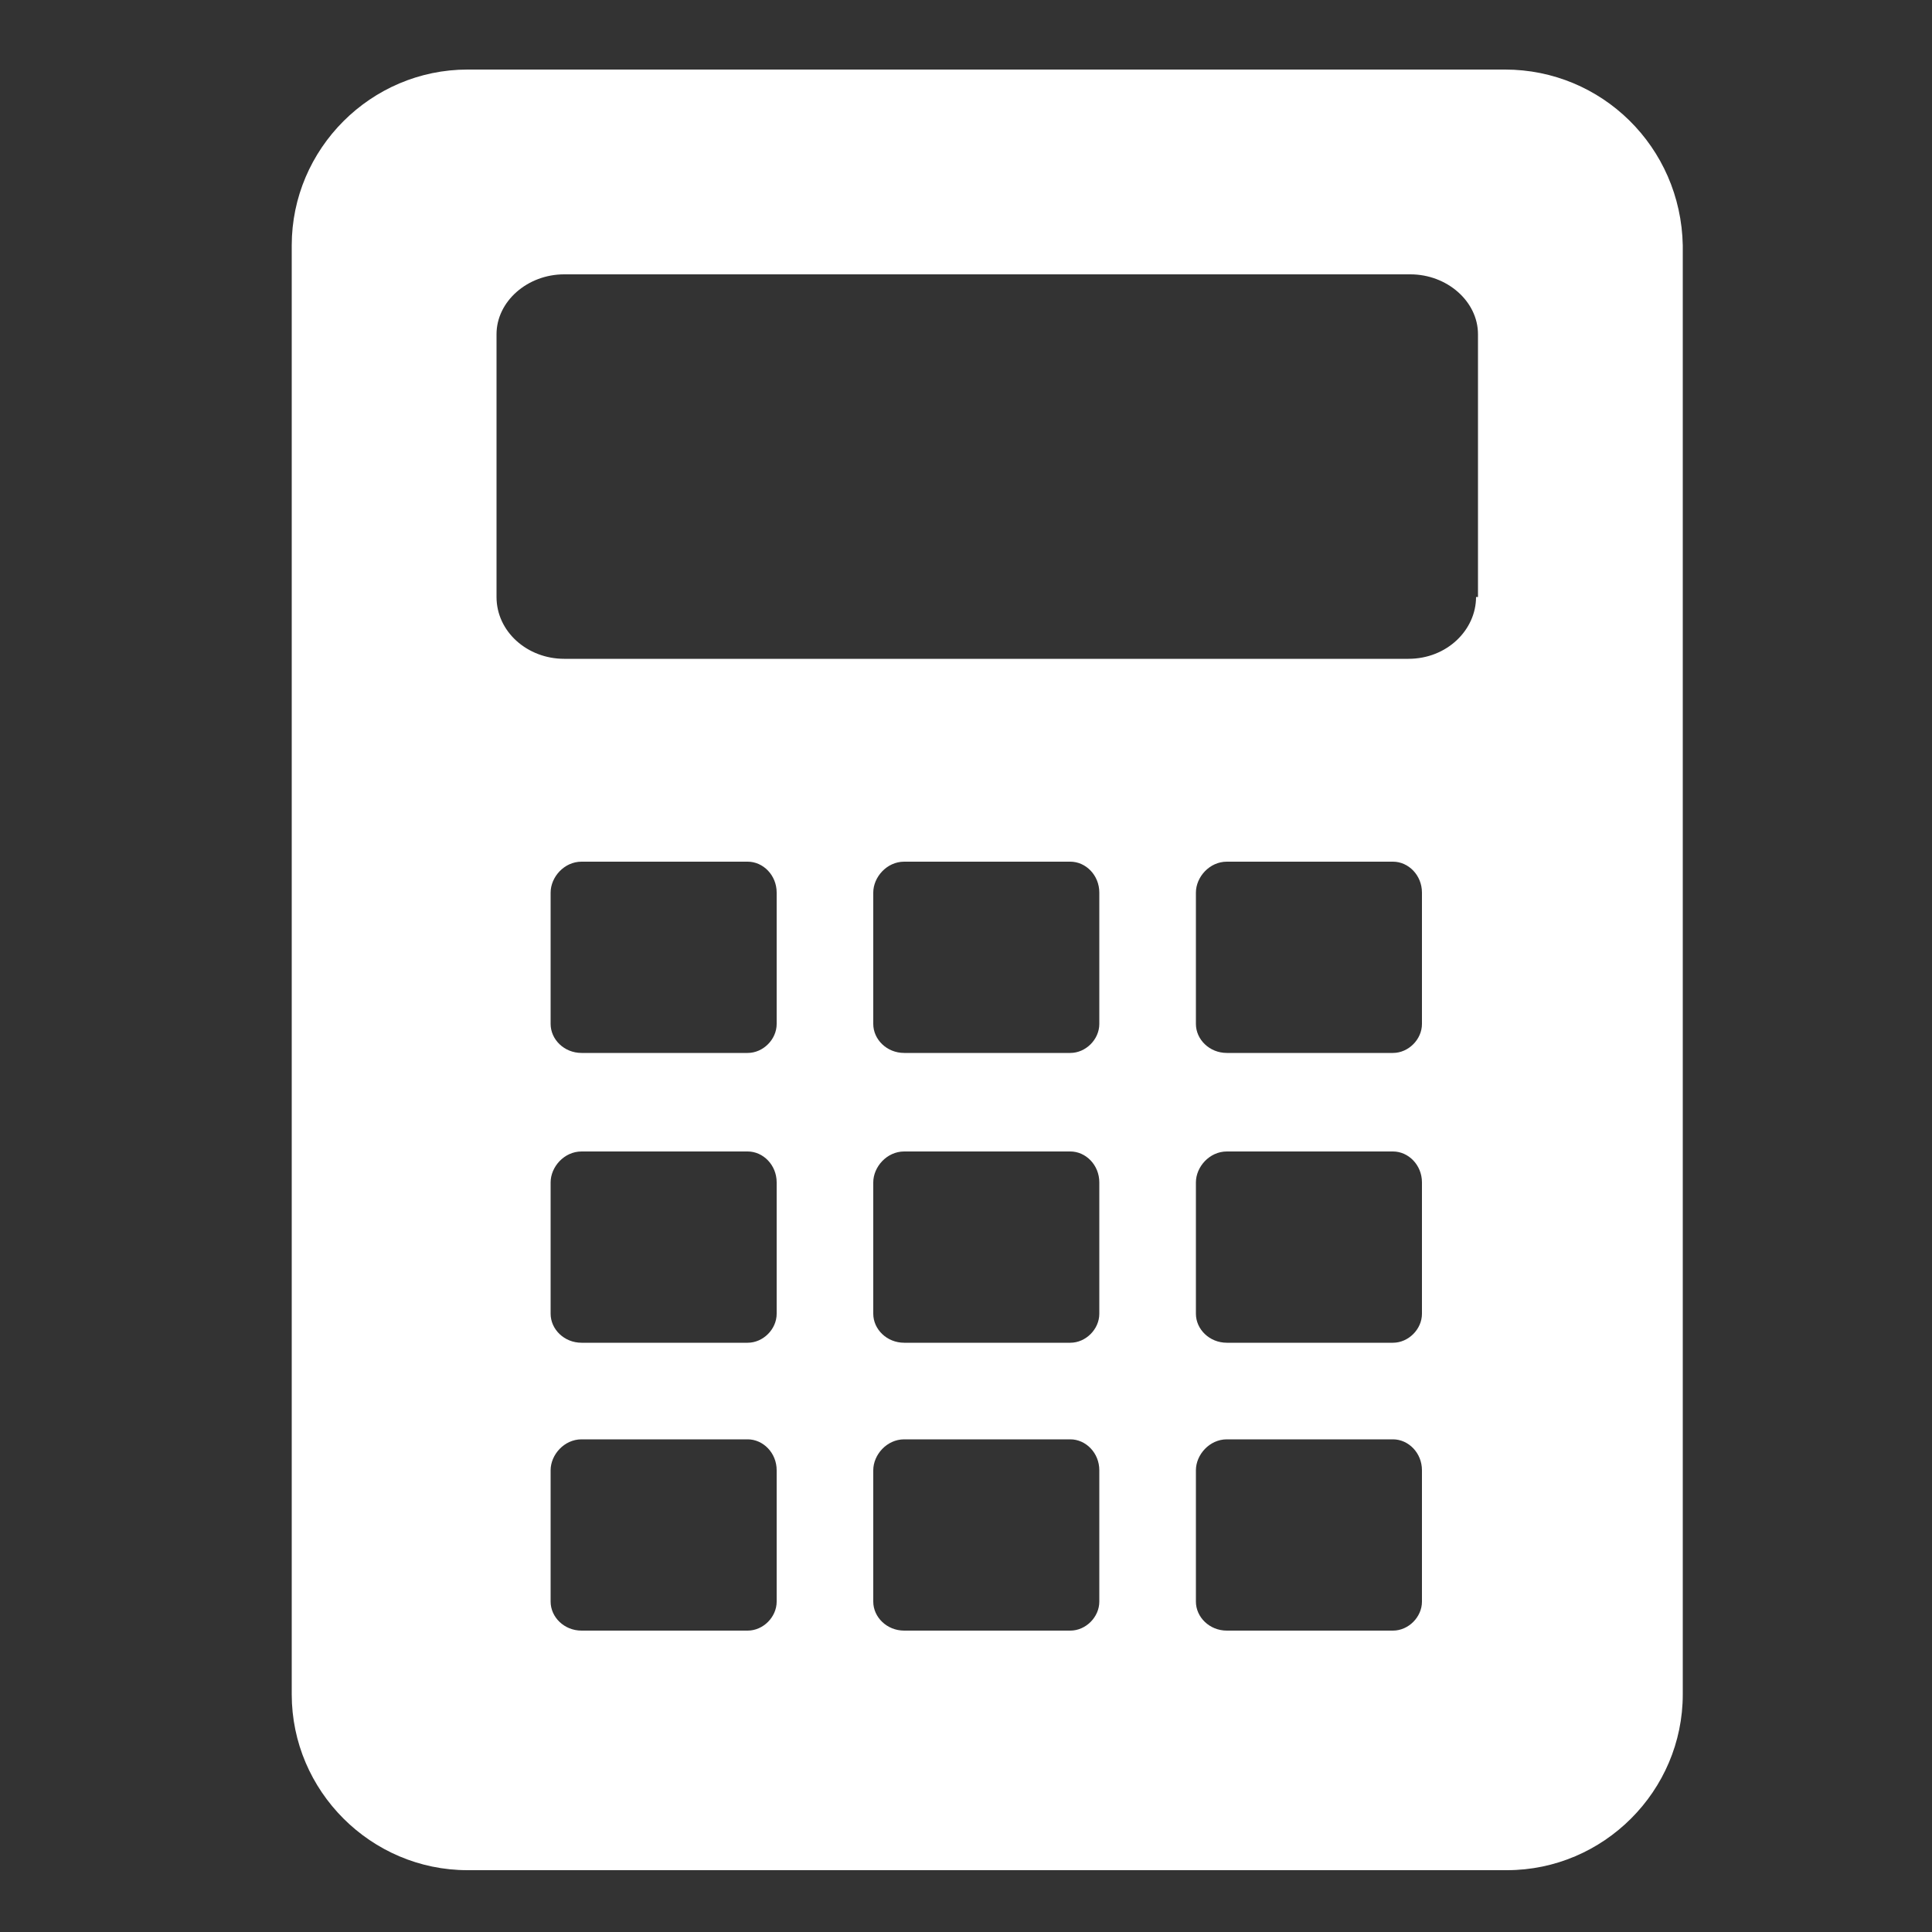 <?xml version="1.0" encoding="utf-8"?>
<!-- Generator: Adobe Illustrator 22.1.0, SVG Export Plug-In . SVG Version: 6.00 Build 0)  -->
<svg version="1.1" id="Layer_1" xmlns="http://www.w3.org/2000/svg" xmlns:xlink="http://www.w3.org/1999/xlink" x="0px" y="0px"
	 viewBox="0 0 100 100" enable-background="new 0 0 100 100" xml:space="preserve">
<rect x="0" y="0" width="100" height="100" fill="#333333" stroke="none"/>
<path display="none" fill-rule="evenodd" clip-rule="evenodd" fill="#FFFFFF" d="M11.5,15.8h4.1C15.8,9,21.4,3.5,28.3,3.5
	C35.2,3.5,40.8,9,41,15.8h4.1v2.7v9c-2.4-0.5-4.4-1.4-6.4-2.2c-2.7-1.2-5.2-2.2-8.4-2.5c-3.5-0.3-6.7,0.9-9.2,3
	c-2.5,2.1-4.1,5.1-4.4,8.6c-0.3,3.4,0.9,6.7,2.9,9.1c2,2.3,4.8,4,8.1,4.4c0.1,0,0.3,0.1,0.4,0.1l0,0l0,0v0l0.1,0
	c5.6,0.9,11.6-1,16.9-2.8v37.7v2.7H41c-0.2,6.9-5.9,12.3-12.8,12.3c-6.9,0-12.5-5.5-12.8-12.3h-4.1v-2.7V18.5V15.8L11.5,15.8z
	 M30.1,25.9c5.4,0.4,9,3.8,15.6,4.9c8.6,1.4,22.3-2.1,32-2.3c16.8-0.2,15.9,22.7,7.2,12.6c-5.1-6-22.8-2.8-33-1.2
	c-5.5,0.8-15.5,6.4-23.3,5c0,0-0.1,0-0.1,0c-5.2-0.5-9-5-8.6-10.2C20.3,29.4,24.8,25.5,30.1,25.9L30.1,25.9z M28.3,61
	c3.4,0,6.1,2.7,6.1,6.1c0,2.3-1.3,4.3-3.1,5.3v7.2c0,1.6-1.3,3-3,3l0,0c-1.6,0-3-1.3-3-3v-7.2c-1.9-1-3.1-3-3.1-5.3
	C22.2,63.7,24.9,61,28.3,61L28.3,61z"/>
<path display="none" fill-rule="evenodd" clip-rule="evenodd" fill="#FFFFFF" d="M64.6,3.5h9.3h1.4l20.9,93.3H85.5l-6.6-29.5H60.5
	l6.6,29.5H56.4L35.5,3.5h4.2h6.5H64.6L64.6,3.5z M77.3,60.5l-2.7-12.1H56.3L59,60.5H77.3L77.3,60.5z M73.1,41.5l-2.7-12.1H52
	l2.7,12.1H73.1L73.1,41.5z M68.8,22.5l-2.7-12.1H47.7l2.7,12.1H68.8L68.8,22.5z"/>
<polygon display="none" fill-rule="evenodd" clip-rule="evenodd" fill="#FFFFFF" points="32.3,3.7 26.1,3.7 24.7,3.7 3.8,97 
	14.5,97 21.1,67.6 39.5,67.6 32.9,97 43.6,97 48.4,75.4 43.1,51.6 41,60.7 22.7,60.7 25.4,48.6 42.4,48.6 40.9,41.7 26.9,41.7 
	29.6,29.6 38.2,29.6 36.6,22.7 31.2,22.7 33.9,10.6 33.9,10.6 32.3,3.7 "/>
<path display="none" fill-rule="evenodd" clip-rule="evenodd" fill="#FFFFFF" d="M36.1,16.9c17.2,0,31.2,13.4,32.2,30.4h0.1v1.9
	c0,8.1,0,16.1,0,24.2h2.3v-6.6H73v6.7h2.3v-6.7h2.5v6.8H80v-6.8h2.5v12h2.3v-12h2.5v7.1h2.3v-7.1H92v7.2h2.3v-7.2h1.9v14.6H68.3h-4
	H36.4v0c-0.1,0-0.2,0-0.4,0C18.3,81.4,3.8,67,3.8,49.2C3.8,31.3,18.3,16.9,36.1,16.9L36.1,16.9z M57.3,67.8c2.1,0,3.9,1.7,3.9,3.9
	c0,2.1-1.7,3.9-3.9,3.9c-2.1,0-3.9-1.7-3.9-3.9C53.4,69.5,55.1,67.8,57.3,67.8L57.3,67.8z M36.1,28.2c11.5,0,20.9,9.4,20.9,20.9
	c0,11.5-9.4,20.9-20.9,20.9c-11.5,0-20.9-9.4-20.9-20.9C15.2,37.6,24.5,28.2,36.1,28.2L36.1,28.2z"/>
<path display="none" fill-rule="evenodd" clip-rule="evenodd" fill="#FFFFFF" d="M58.2,10c1.4,1.5,2,4.1-0.2,5.7
	c-6.1,3.8-8,7-5.8,9.8c1.6,2,5.6,3.7,8,0.5c3.2-4.3,15.1-8.6,10.8-0.1c-1.9,3.7,2.4,6.4,6.1,3.6c2.4-1.8,6.3-1.5,9.2,4.5
	c0.5,1.2,1.9,0.5,1.6-0.2c-0.4-1.1-1.3-2.8-2.5-4.7C77.9,17.6,57.6-4.3,54.5,8.3L34.2,31.9c-1-0.7-2.4-0.6-3.3,0.3l0,0
	c-1,1-1,2.6,0,3.6l30.5,30.5c1,1,2.6,1,3.6,0l0,0c1-1,1-2.6,0-3.6l-0.1-0.1l25.7-22.4c0.8-0.7,0.9-2,0.2-2.8c-0.7-0.8-2-0.9-2.8-0.2
	L62.1,59.8L37,34.6L58.2,10L58.2,10z M90.6,43.5C86.3,58.3,82,64.7,82,69.2c0,4.5,3.6,8.1,8.1,8.1c4.5,0,8.1-3.6,8.1-8.1
	C98.1,64.7,90,57.5,90.6,43.5L90.6,43.5z M59.5,68.1L29,37.6c-1-1-2.6-1-3.6,0l0,0c-1,1-1,2.6,0,3.6l30.5,30.5c1,1,2.6,1,3.6,0l0,0
	C60.5,70.7,60.5,69.1,59.5,68.1L59.5,68.1z M55.7,75.1L22,41.4l-6.4,6.4l6,6c2.9,2.9,4.3,5.6-0.1,12.1c-4.4,6.5-11.1,4.8-15.7,9.3
	c-4.5,4.5-4.5,11.7,0,16.2c4.5,4.5,11.7,4.5,16.2,0c1.3-1.3,2.2-2.9,2.8-4.5c2.5-7.7,0.6-7.4,6.6-11.2c6-3.8,9.2-3,12.1-0.1l6,6
	L55.7,75.1L55.7,75.1z"/>
<path display="none" fill="#FFFFFF" d="M31,54.1C2.8,54.2,3.6,26,30.2,26l4.8,0v-7l-4.8,0c-36.1,0-36.7,42.3,0.9,42.2l38.5-0.1
	c27.6,0,27.6,28.2,0,28.2L8,89.1c-1.9,0-3.5,1.6-3.5,3.5c0,1.9,1.6,3.5,3.5,3.5l61.5,0.2c37.6,0.1,34.7-40.9,4.2-42.1
	C73.5,54,73.2,54,72.9,54C42.9,54,61,54.1,31,54.1L31,54.1z M37.4,27.5c0.3,0.5,0.8,0.8,1.4,0.8h8.3c0.2,0,0.4,0,0.6-0.1
	c2.2,6,7.9,10.4,14.5,10.3l0.2,0v0h6.6v-32h-6.6v0l-0.2,0c-6.6,0-12.3,4.3-14.5,10.3c-0.2-0.1-0.4-0.1-0.6-0.1h-8.3
	c-0.6,0-1.1,0.3-1.4,0.8V27.5L37.4,27.5z M75,2.3L75,2.3c2,0,3.7,1.7,3.7,3.7v4.3h0v7.1h0v10.4h0v7.1h0V39c0,2-1.7,3.7-3.7,3.7h0
	c-2,0-3.7-1.7-3.7-3.7V6C71.3,4,72.9,2.3,75,2.3L75,2.3z M81.1,10.3h12.1c1.9,0,3.5,1.6,3.5,3.5s-1.6,3.5-3.5,3.5H81.1V10.3
	L81.1,10.3z M81.1,27.8h12.1c1.9,0,3.5,1.6,3.5,3.5s-1.6,3.5-3.5,3.5H81.1V27.8L81.1,27.8z"/>
<path display="none" fill="#FFFFFF" d="M93.1,41.9c0-8-6.2-14.5-13.9-14.5H67.5c-7.4-3.6-16.6-6-22.6-9.6
	C40.8,8.5,34.5,2.5,27.3,2.5C15,2.5,5,20.4,5,42.4c0,22,10,39.9,22.3,39.9c7.1,0,13.5-6,17.6-15.3c5.6-3.5,14.1-5.7,21.2-8.9
	c0,0,0,0.1,0,0.1c-2.3,0.7-4.2,2.9-4.5,5.6c-0.2,2.3,0.7,4.4,2.3,5.7l-0.2,0.7c-2.5,10.4-5,19.8-1.8,25.1c1.1,1.8,2.8,2.8,4.9,3
	c1.3,0.1,3.9-0.1,6-2.3c6-6.3,9.7-28.4,10.9-40.3C89.2,53.6,93.1,48.3,93.1,41.9z M63.8,66.9c-1-0.1-1.7-1.6-1.5-3.5
	c0.2-1.8,1.1-3.2,2.1-3.1c1,0.1,1.7,1.6,1.5,3.5C65.8,65.6,64.8,67,63.8,66.9z M41,42.4c0,4.1-0.4,7.9-1.2,11.5
	c-7.6-1-16.5-3.5-16.5-11.5c0-8.1,8.9-10.6,16.5-11.5C40.5,34.4,41,38.3,41,42.4z M27.3,79.6c-5.2,0-9.9-3.8-13.4-10
	c3.1,4.2,6.9,6.7,11.2,6.7c10.4,0,18.5-14.9,18.5-33.9c0-19-8.1-33.9-18.5-33.9c-4.2,0-8.1,2.5-11.2,6.7c3.5-6.2,8.2-10.1,13.4-10.1
	c10.9,0,19.7,16.7,19.7,37.2C47.1,62.9,38.2,79.6,27.3,79.6z"/>
<path display="none" fill="#FFFFFF" d="M66.4,77.4c-0.8-0.3-1.4-0.8-1.7-1.6c0,0,0,0,0,0l-3.6-7.6c0,0,0,0,0-0.1
	c-0.3-0.7-0.4-1.6-0.1-2.3c0.3-0.8,0.8-1.4,1.6-1.7c1.5-0.7,3.3,0,4,1.5l0,0v0l2.1,4.6c0,0,0.1,0.1,0.1,0.1l0.9,2c0,0,0,0,0,0
	c0,0,0,0,0,0l0.4,1c0,0,0,0,0,0c0.7,1.5,0,3.3-1.5,4C68,77.7,67.2,77.7,66.4,77.4z M60.1,81.3c-0.7,0.3-1.6,0.4-2.3,0.1
	c-0.8-0.3-1.4-0.8-1.7-1.6c0,0,0-0.1-0.1-0.1v0l-4.7-10.1c-0.3-0.7-0.3-1.4,0-2.1c0.3-0.8,0.8-1.4,1.6-1.7c1.5-0.7,3.3,0,4,1.5
	c0,0,0,0,0,0l4.7,10l0,0C62.3,78.8,61.6,80.6,60.1,81.3z M51.5,85.3c-0.7,0.3-1.6,0.4-2.3,0.1c-0.8-0.3-1.4-0.8-1.7-1.6
	c0-0.1-0.1-0.1-0.1-0.1l-3.9-8.4c0-0.1,0-0.2-0.1-0.3c-0.1-0.2-0.2-0.3-0.3-0.5l-1.2-2.7c-0.7-1.5,0-3.3,1.5-4c1.5-0.7,3.3,0,4,1.5
	c0,0,0,0,0,0l0.7,1.6c0.1,0.1,0.1,0.3,0.1,0.4c0,0.1,0.1,0.1,0.1,0.1l4.6,9.8c0,0,0,0,0,0.1c0,0,0,0,0,0c0.3,0.7,0.4,1.6,0.1,2.3
	C52.8,84.3,52.3,84.9,51.5,85.3z M42.9,89.2c-1.5,0.7-3.3,0-4-1.5c0,0-0.1-0.1-0.1-0.1l-1.5-3.3c0,0,0,0,0,0c0,0,0,0,0,0l-2.5-5.4
	c0,0,0,0,0,0c-0.3-0.7-0.4-1.6-0.1-2.3c0.3-0.8,0.8-1.4,1.6-1.7c0.7-0.4,1.6-0.4,2.3-0.1c0.7,0.2,1.2,0.7,1.5,1.3l4.2,9.1
	c0,0,0,0,0,0C45.1,86.8,44.4,88.6,42.9,89.2z M69.7,64.1C69.7,64.1,69.7,64.1,69.7,64.1L69.7,64.1L69.7,64.1
	c-1.5-3.2-5.3-4.6-8.6-3.1c-1.2,0.6-2.2,1.5-2.9,2.6c-1.9-1.5-4.5-2-6.8-0.9c-1.3,0.6-2.2,1.5-2.9,2.7c-1.8-1.4-4.3-1.8-6.6-0.7
	c-2.6,1.2-4,3.9-3.7,6.6c-1.2-0.1-2.3,0-3.4,0.5c-1.3,0.6-2.3,1.5-2.9,2.7l-5.8,2.7c0,0,0,0,0,0c0,0,0,0,0,0
	c-1.5,0.7-3.3,0.1-4.1-1.4c-0.4-0.7-0.4-1.6-0.2-2.3c0.3-0.8,0.8-1.4,1.5-1.7l11-5.1c0.9-0.4,1.2-1.4,0.8-2.3
	c-0.4-0.8-1.4-1.2-2.3-0.8l-11,5.1c0,0,0,0,0,0c0,0,0,0,0,0l-2,0.9c0,0,0,0,0,0c0,0-0.1,0-0.1,0c-1.5,0.8-3.3,0.1-4.1-1.4
	c-0.7-1.5-0.1-3.3,1.4-4.1c0,0,0.1-0.1,0.1-0.1l14.2-6.4c0.9-0.4,1.2-1.4,0.8-2.3c-0.4-0.9-1.4-1.2-2.3-0.8l-11.5,5.2
	c-0.1,0-0.2,0-0.3,0.1c-0.7,0.4-1.5,0.4-2.3,0.2c-0.8-0.3-1.4-0.8-1.8-1.5c-0.4-0.7-0.4-1.5-0.2-2.3c0.2-0.8,0.8-1.4,1.5-1.7
	c0,0,0,0,0,0C27.1,49.2,45.1,40.9,47,40.3c1.1-0.3,1.1-0.4,2.7,0.3c0.7,0.3,1.5,0.7,2.4,1c2.5,7,8,8.5,11.5,8.1
	c0.9-0.1,2.6-0.9,3-1.7c1.7-3.1-2.9-11.9-3.7-13.8c-0.1-0.2,8.2,4.3,9.7,7l11.2,22.7l-11.5,5.2L69.7,64.1z M32.7,84.7
	c-0.7,0.4-1.6,0.4-2.3,0.2c-0.8-0.3-1.4-0.8-1.8-1.5c-0.4-0.7-0.4-1.6-0.2-2.3c0.3-0.8,0.8-1.4,1.5-1.8c0,0,0.1-0.1,0.1-0.1l1.1-0.5
	c0.1,0.6,0.2,1.2,0.5,1.7l0,0l1.8,3.9l-0.7,0.4C32.8,84.7,32.7,84.7,32.7,84.7z M7.2,38.3l-4.4-9.2l36.8-17.2l4.4,9.2L7.2,38.3z
	 M63.6,46.4c0-1.7-1.3-5.5-4-11.1c-0.2-0.4-1.6-3.5-1.6-3.5l-0.2-0.2c-1.2-1-4-2-6.5-2.8c-0.9-0.3-3.1-0.9-5.3-1
	c-0.5,0-1-0.1-1.6-0.1c-1-0.1-2-0.2-3.1-0.2c-1.7,0-3.1,0.2-4.6,0.8L12.1,39.8l0.5,0.9l0,0l4.7,9.3c7.9-3.7,26.6-12.3,28.8-13
	c2.4-0.7,3.4-0.3,5.1,0.6c0.8,0.4,1.7,0.8,2.7,1.1c0.5,0.2,1,0.6,1.1,1.1c1.6,5.1,4.8,6.5,7.1,6.6l0,0.1L63.6,46.4z M71.1,30.4
	l9.2-4.4l17.4,35.3l-9.2,4.4l-0.9-1.9c0,0,0,0,0,0c0,0,0,0,0,0L71.1,30.4z"/>
<path fill="#FFFFFF" d="M77.9,3.6H24.2c-5,0-9.1,4.1-9.1,9.1v75c0,5,4.1,9.1,9.1,9.1h53.8c5,0,9.1-4.1,9.1-9.1v-75
	C87,7.6,82.9,3.6,77.9,3.6z M40.2,82.9c0,0.8-0.7,1.5-1.5,1.5h-8.6c-0.9,0-1.6-0.7-1.6-1.5v-6.8c0-0.8,0.7-1.6,1.6-1.6h8.6
	c0.8,0,1.5,0.7,1.5,1.6V82.9z M40.2,68c0,0.8-0.7,1.5-1.5,1.5h-8.6c-0.9,0-1.6-0.7-1.6-1.5v-6.8c0-0.8,0.7-1.6,1.6-1.6h8.6
	c0.8,0,1.5,0.7,1.5,1.6V68z M40.2,53c0,0.8-0.7,1.5-1.5,1.5h-8.6c-0.9,0-1.6-0.7-1.6-1.5v-6.8c0-0.8,0.7-1.6,1.6-1.6h8.6
	c0.8,0,1.5,0.7,1.5,1.6V53z M56.9,82.9c0,0.8-0.7,1.5-1.5,1.5h-8.6c-0.9,0-1.6-0.7-1.6-1.5v-6.8c0-0.8,0.7-1.6,1.6-1.6h8.6
	c0.8,0,1.5,0.7,1.5,1.6V82.9z M56.9,68c0,0.8-0.7,1.5-1.5,1.5h-8.6c-0.9,0-1.6-0.7-1.6-1.5v-6.8c0-0.8,0.7-1.6,1.6-1.6h8.6
	c0.8,0,1.5,0.7,1.5,1.6V68z M56.9,53c0,0.8-0.7,1.5-1.5,1.5h-8.6c-0.9,0-1.6-0.7-1.6-1.5v-6.8c0-0.8,0.7-1.6,1.6-1.6h8.6
	c0.8,0,1.5,0.7,1.5,1.6V53z M73.6,82.9c0,0.8-0.7,1.5-1.5,1.5h-8.6c-0.9,0-1.6-0.7-1.6-1.5v-6.8c0-0.8,0.7-1.6,1.6-1.6h8.6
	c0.8,0,1.5,0.7,1.5,1.6V82.9z M73.6,68c0,0.8-0.7,1.5-1.5,1.5h-8.6c-0.9,0-1.6-0.7-1.6-1.5v-6.8c0-0.8,0.7-1.6,1.6-1.6h8.6
	c0.8,0,1.5,0.7,1.5,1.6V68z M73.6,53c0,0.8-0.7,1.5-1.5,1.5h-8.6c-0.9,0-1.6-0.7-1.6-1.5v-6.8c0-0.8,0.7-1.6,1.6-1.6h8.6
	c0.8,0,1.5,0.7,1.5,1.6V53z M76.4,30.9c0,1.7-1.5,3.2-3.5,3.2H29.2c-1.9,0-3.5-1.4-3.5-3.2V17.3c0-1.7,1.6-3.1,3.5-3.1h43.8
	c1.9,0,3.5,1.4,3.5,3.1V30.9z"/>
</svg>
